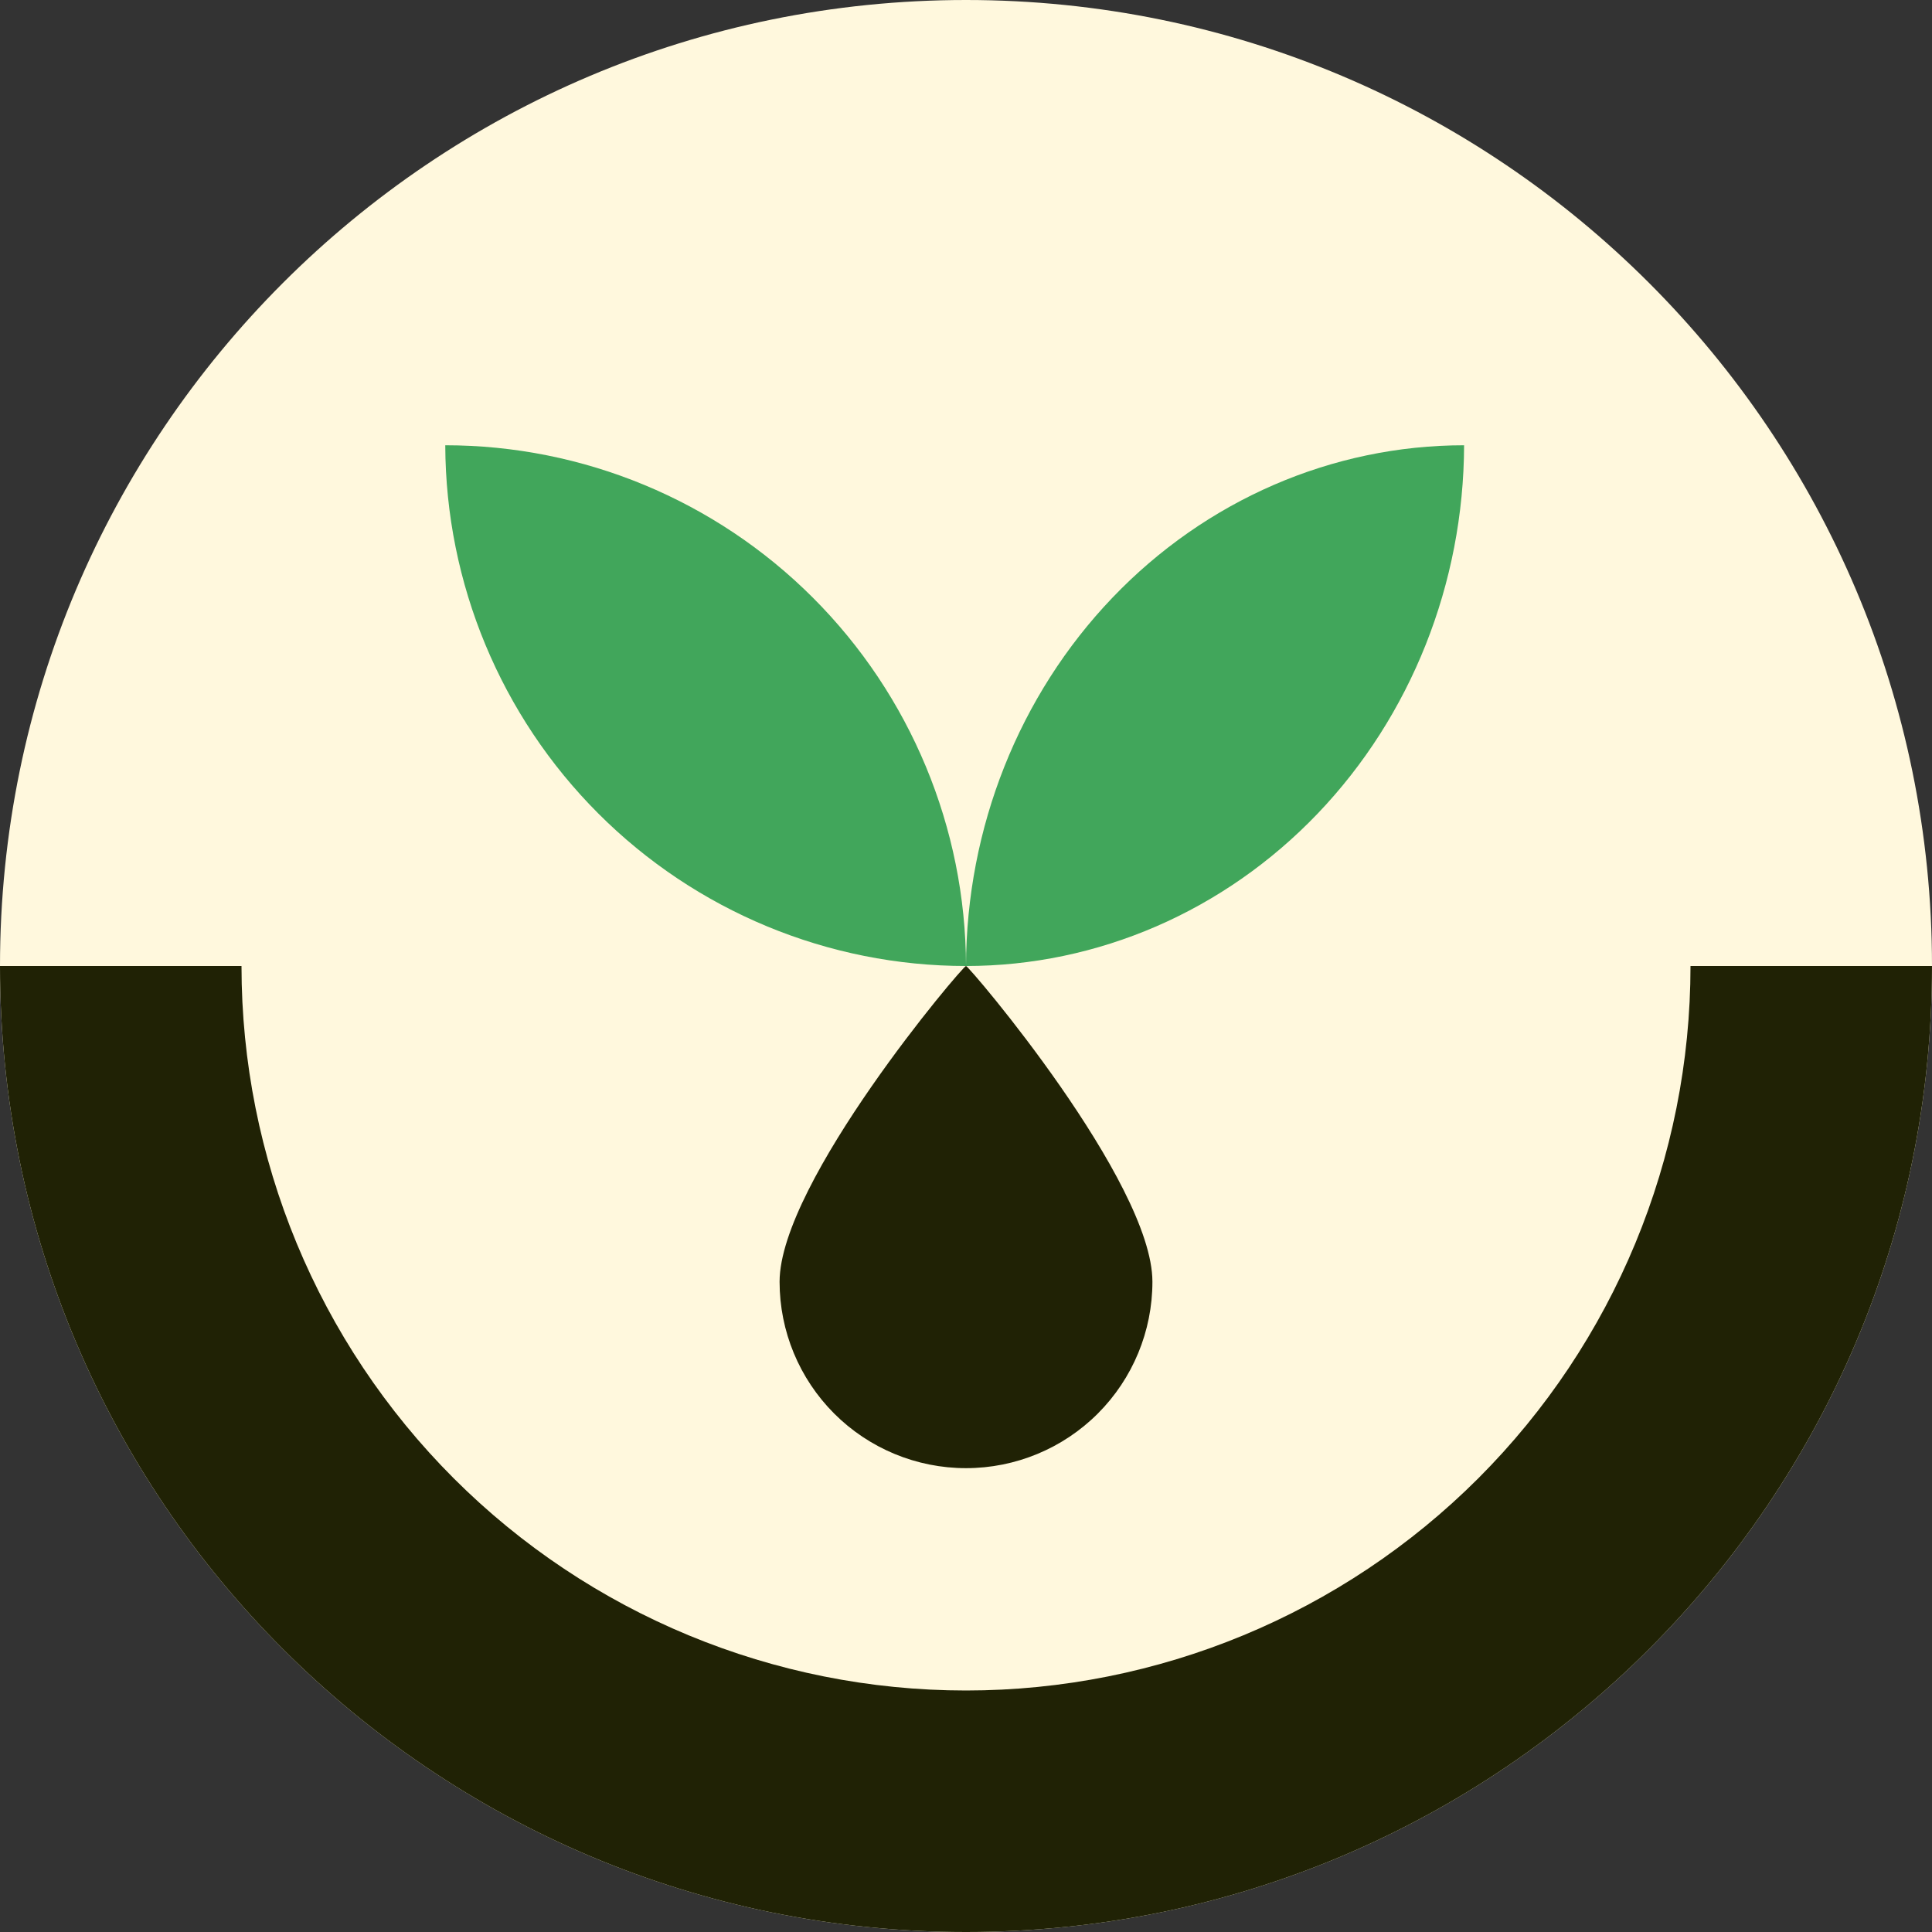 <svg width="96" height="96" viewBox="0 0 96 96" fill="none" xmlns="http://www.w3.org/2000/svg">
<rect x="0" y="0" width="96" height="96" fill="#333333" stroke="none"/>
<path d="M48 96C74.51 96 96 74.51 96 48C96 21.49 74.51 0 48 0C21.49 0 0 21.49 0 48C0 74.51 21.49 96 48 96Z" fill="#FFF8DD"/>
<path fill-rule="evenodd" clip-rule="evenodd" d="M0 48H96C96 74.51 74.51 96 48 96C21.49 96 0 74.51 0 48Z" fill="#202205"/>
<path d="M48.001 48H48C48.153 48 57.263 58.726 57.263 63.689C57.263 66.145 56.287 68.501 54.55 70.239C52.813 71.976 50.457 72.952 48 72.952C45.543 72.952 43.187 71.976 41.45 70.239C39.713 68.501 38.737 66.145 38.737 63.689C38.737 58.742 47.831 48 48 48H12C12 57.548 15.793 66.704 22.544 73.456C29.296 80.207 38.452 84 48 84C57.548 84 66.705 80.207 73.456 73.456C80.207 66.704 84 57.548 84 48H48.001Z" fill="#FFF8DD"/>
<path d="M72.75 22.125C66.199 22.125 59.916 24.849 55.276 29.699C50.637 34.549 48.021 41.13 48 48C54.551 48 60.834 45.276 65.474 40.426C70.113 35.576 72.729 28.995 72.75 22.125Z" fill="#41A65B"/>
<path d="M22.125 22.125C28.974 22.125 35.543 24.849 40.393 29.699C45.243 34.549 47.979 41.13 48.001 48C41.152 48 34.583 45.276 29.733 40.426C24.883 35.576 22.147 28.995 22.125 22.125Z" fill="#41A65B"/>
</svg>
